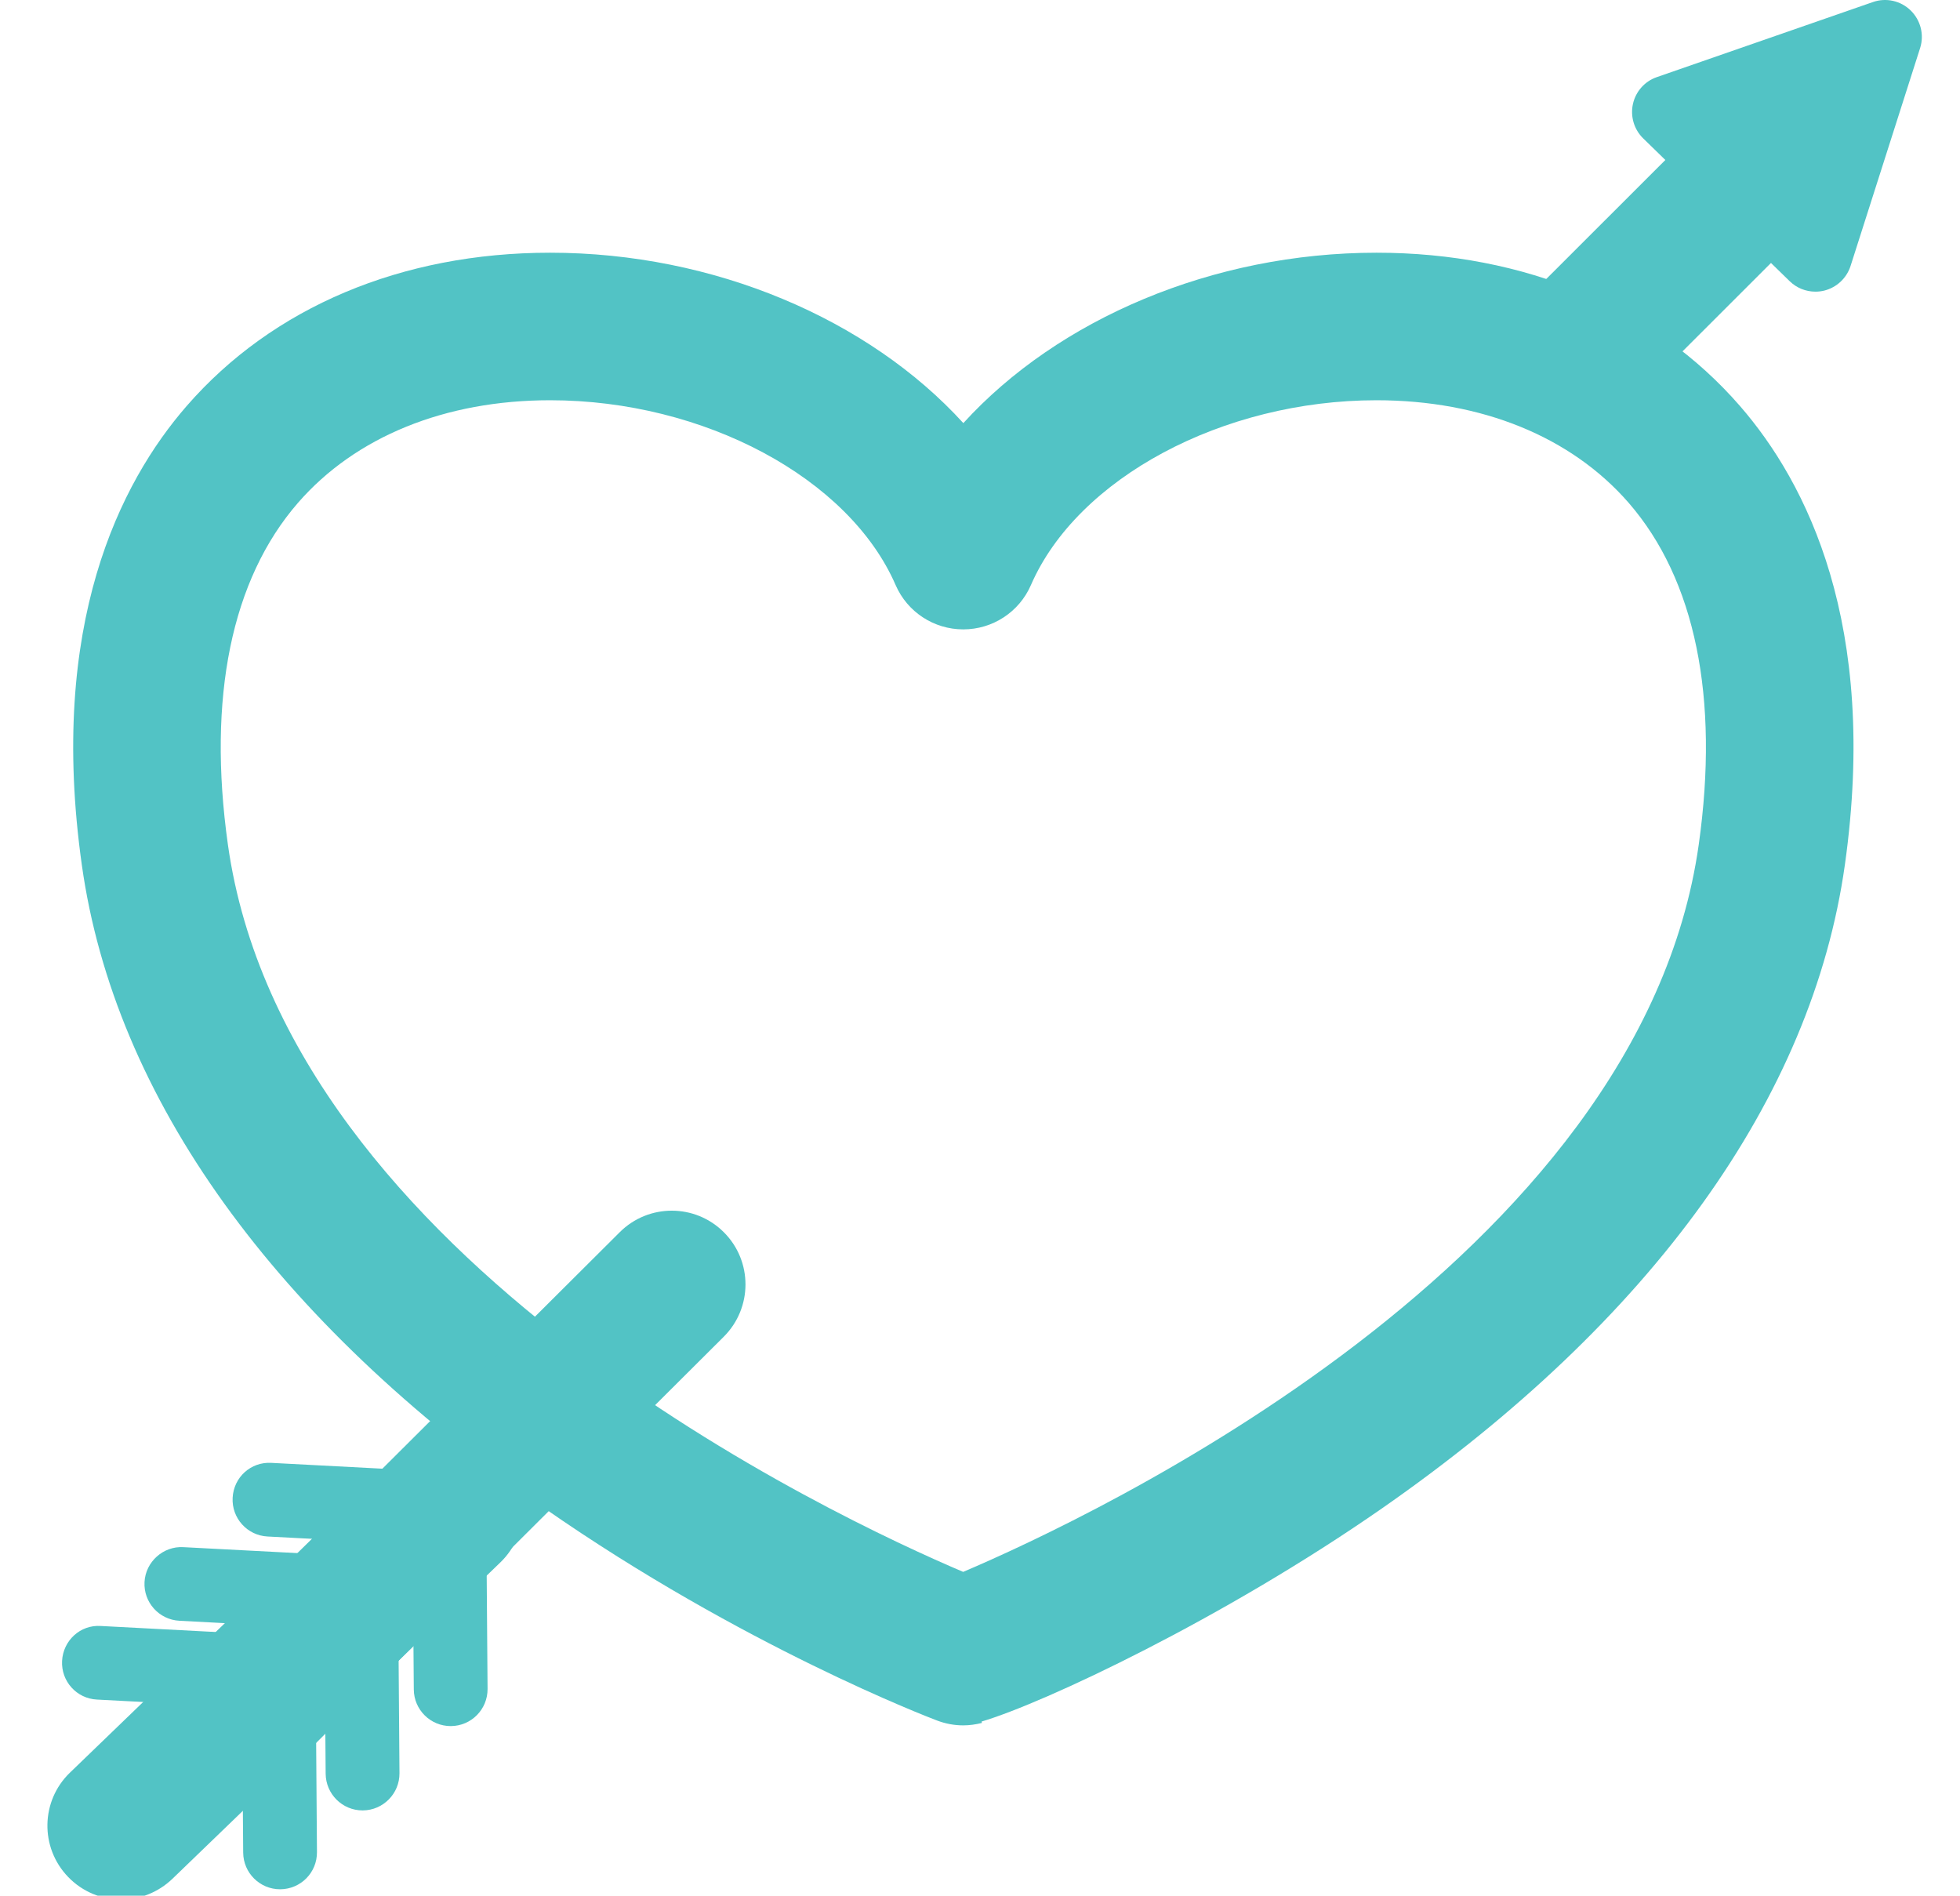 <?xml version="1.0" encoding="utf-8"?>
<!-- Generator: Adobe Illustrator 16.0.0, SVG Export Plug-In . SVG Version: 6.00 Build 0)  -->
<!DOCTYPE svg PUBLIC "-//W3C//DTD SVG 1.1//EN" "http://www.w3.org/Graphics/SVG/1.1/DTD/svg11.dtd">
<svg version="1.1" id="Layer_1" xmlns="http://www.w3.org/2000/svg" xmlns:xlink="http://www.w3.org/1999/xlink" x="0px" y="0px"
	 width="82.659px" height="79.935px" viewBox="0 0 82.659 79.935" enable-background="new 0 0 82.659 79.935" xml:space="preserve">
<g>
	<path fill="#52C3C5" d="M40.62,72.753c-0.374,0-0.748-0.07-1.102-0.205c-0.332-0.124-8.212-3.139-16.568-8.959
		C11.573,55.667,4.83,46.29,3.451,36.473c-1.428-10.147,1.614-16.125,4.42-19.352c3.625-4.168,9.069-6.465,15.33-6.465
		c6.911,0,13.434,2.802,17.426,7.185c3.99-4.382,10.517-7.185,17.426-7.185c6.262,0,11.705,2.294,15.328,6.465
		c2.807,3.229,5.852,9.204,4.422,19.352C76.421,46.29,69.68,55.667,58.3,63.591c-6.705,4.668-14.288,8.229-16.904,9.001l0.015,0.058
		C41.149,72.716,40.884,72.753,40.62,72.753 M23.2,16.877c-4.431,0-8.209,1.538-10.634,4.326C9.762,24.43,8.74,29.41,9.61,35.606
		c2.473,17.589,25.648,28.397,31.01,30.675c5.35-2.277,28.552-13.112,31.022-30.675c0.872-6.197-0.152-11.176-2.956-14.403
		c-2.428-2.79-6.204-4.326-10.637-4.326c-6.479,0-12.608,3.278-14.572,7.793c-0.492,1.135-1.613,1.869-2.853,1.869
		s-2.359-0.733-2.853-1.869C35.81,20.155,29.682,16.877,23.2,16.877"/>
	<path fill="#52C3C5" d="M10.13,75.401c-0.798,0-1.596-0.304-2.203-0.912c-1.212-1.22-1.21-3.191,0.007-4.399l18.2-18.13
		c1.215-1.215,3.188-1.213,4.398,0.005c1.213,1.215,1.209,3.185-0.008,4.399L12.326,74.496C11.72,75.097,10.924,75.401,10.13,75.401
		"/>
	<path fill="#52C3C5" d="M67.316,17.168c-0.799,0-1.594-0.304-2.2-0.912c-1.215-1.214-1.215-3.187,0-4.398l8.281-8.273
		c1.215-1.216,3.185-1.216,4.4,0c1.212,1.215,1.212,3.186-0.003,4.399l-8.281,8.275C68.907,16.867,68.113,17.168,67.316,17.168"/>
	<polygon fill="#52C3C5" points="76.562,10.746 70.386,4.721 79.495,1.559 	"/>
	<path fill="#52C3C5" d="M76.562,12.298c-0.402,0-0.792-0.153-1.087-0.442l-6.177-6.021c-0.385-0.375-0.549-0.927-0.432-1.453
		c0.117-0.524,0.496-0.954,1.007-1.13l9.109-3.164c0.558-0.197,1.176-0.058,1.598,0.354c0.421,0.414,0.576,1.026,0.396,1.587
		l-2.933,9.188c-0.166,0.513-0.584,0.904-1.106,1.036C76.812,12.284,76.687,12.298,76.562,12.298 M73.271,5.366l2.571,2.51
		l1.222-3.827L73.271,5.366z"/>
	<path fill="#52C3C5" d="M5.111,80.097c-0.816,0-1.628-0.319-2.239-0.954c-1.193-1.237-1.158-3.207,0.078-4.397l13.838-13.35
		c1.238-1.194,3.208-1.157,4.398,0.078c1.193,1.236,1.158,3.204-0.078,4.401L7.271,79.223C6.667,79.802,5.889,80.097,5.111,80.097"
		/>
	<path fill="#52C3C5" d="M11.756,72.07c-0.028,0-0.055-0.002-0.083-0.007l-7.584-0.398c-0.857-0.042-1.516-0.771-1.471-1.631
		c0.045-0.856,0.766-1.531,1.635-1.472l7.583,0.398c0.857,0.044,1.517,0.777,1.471,1.636C13.264,71.423,12.579,72.07,11.756,72.07"
		/>
	<path fill="#52C3C5" d="M15.232,68.742h-0.083l-7.583-0.4c-0.857-0.045-1.517-0.777-1.471-1.634
		c0.045-0.856,0.792-1.518,1.634-1.47l7.583,0.396c0.857,0.047,1.517,0.779,1.47,1.634C16.742,68.097,16.054,68.742,15.232,68.742"
		/>
	<path fill="#52C3C5" d="M18.95,65.187h-0.083l-7.585-0.398c-0.857-0.044-1.516-0.776-1.471-1.633
		c0.044-0.861,0.763-1.522,1.633-1.472l7.584,0.398c0.859,0.04,1.518,0.772,1.472,1.631C20.457,64.543,19.771,65.187,18.95,65.187"
		/>
	<path fill="#52C3C5" d="M11.812,79.664c-0.853,0-1.549-0.688-1.556-1.545l-0.057-7.596c-0.006-0.858,0.685-1.558,1.544-1.564h0.012
		c0.854,0,1.549,0.688,1.556,1.542l0.056,7.596c0.008,0.861-0.684,1.559-1.543,1.567H11.812L11.812,79.664z"/>
	<path fill="#52C3C5" d="M15.29,76.339c-0.854,0-1.548-0.69-1.556-1.547l-0.058-7.596c-0.007-0.858,0.685-1.558,1.544-1.562h0.013
		c0.853,0,1.548,0.684,1.556,1.54l0.058,7.596c0.006,0.858-0.685,1.561-1.544,1.569H15.29L15.29,76.339z"/>
	<path fill="#52C3C5" d="M19.007,72.783c-0.854,0-1.549-0.688-1.556-1.543l-0.059-7.595c-0.005-0.859,0.685-1.559,1.544-1.567h0.012
		c0.854,0,1.549,0.687,1.556,1.543l0.058,7.595c0.006,0.859-0.685,1.561-1.544,1.567H19.007z"/>
</g>
</svg>
